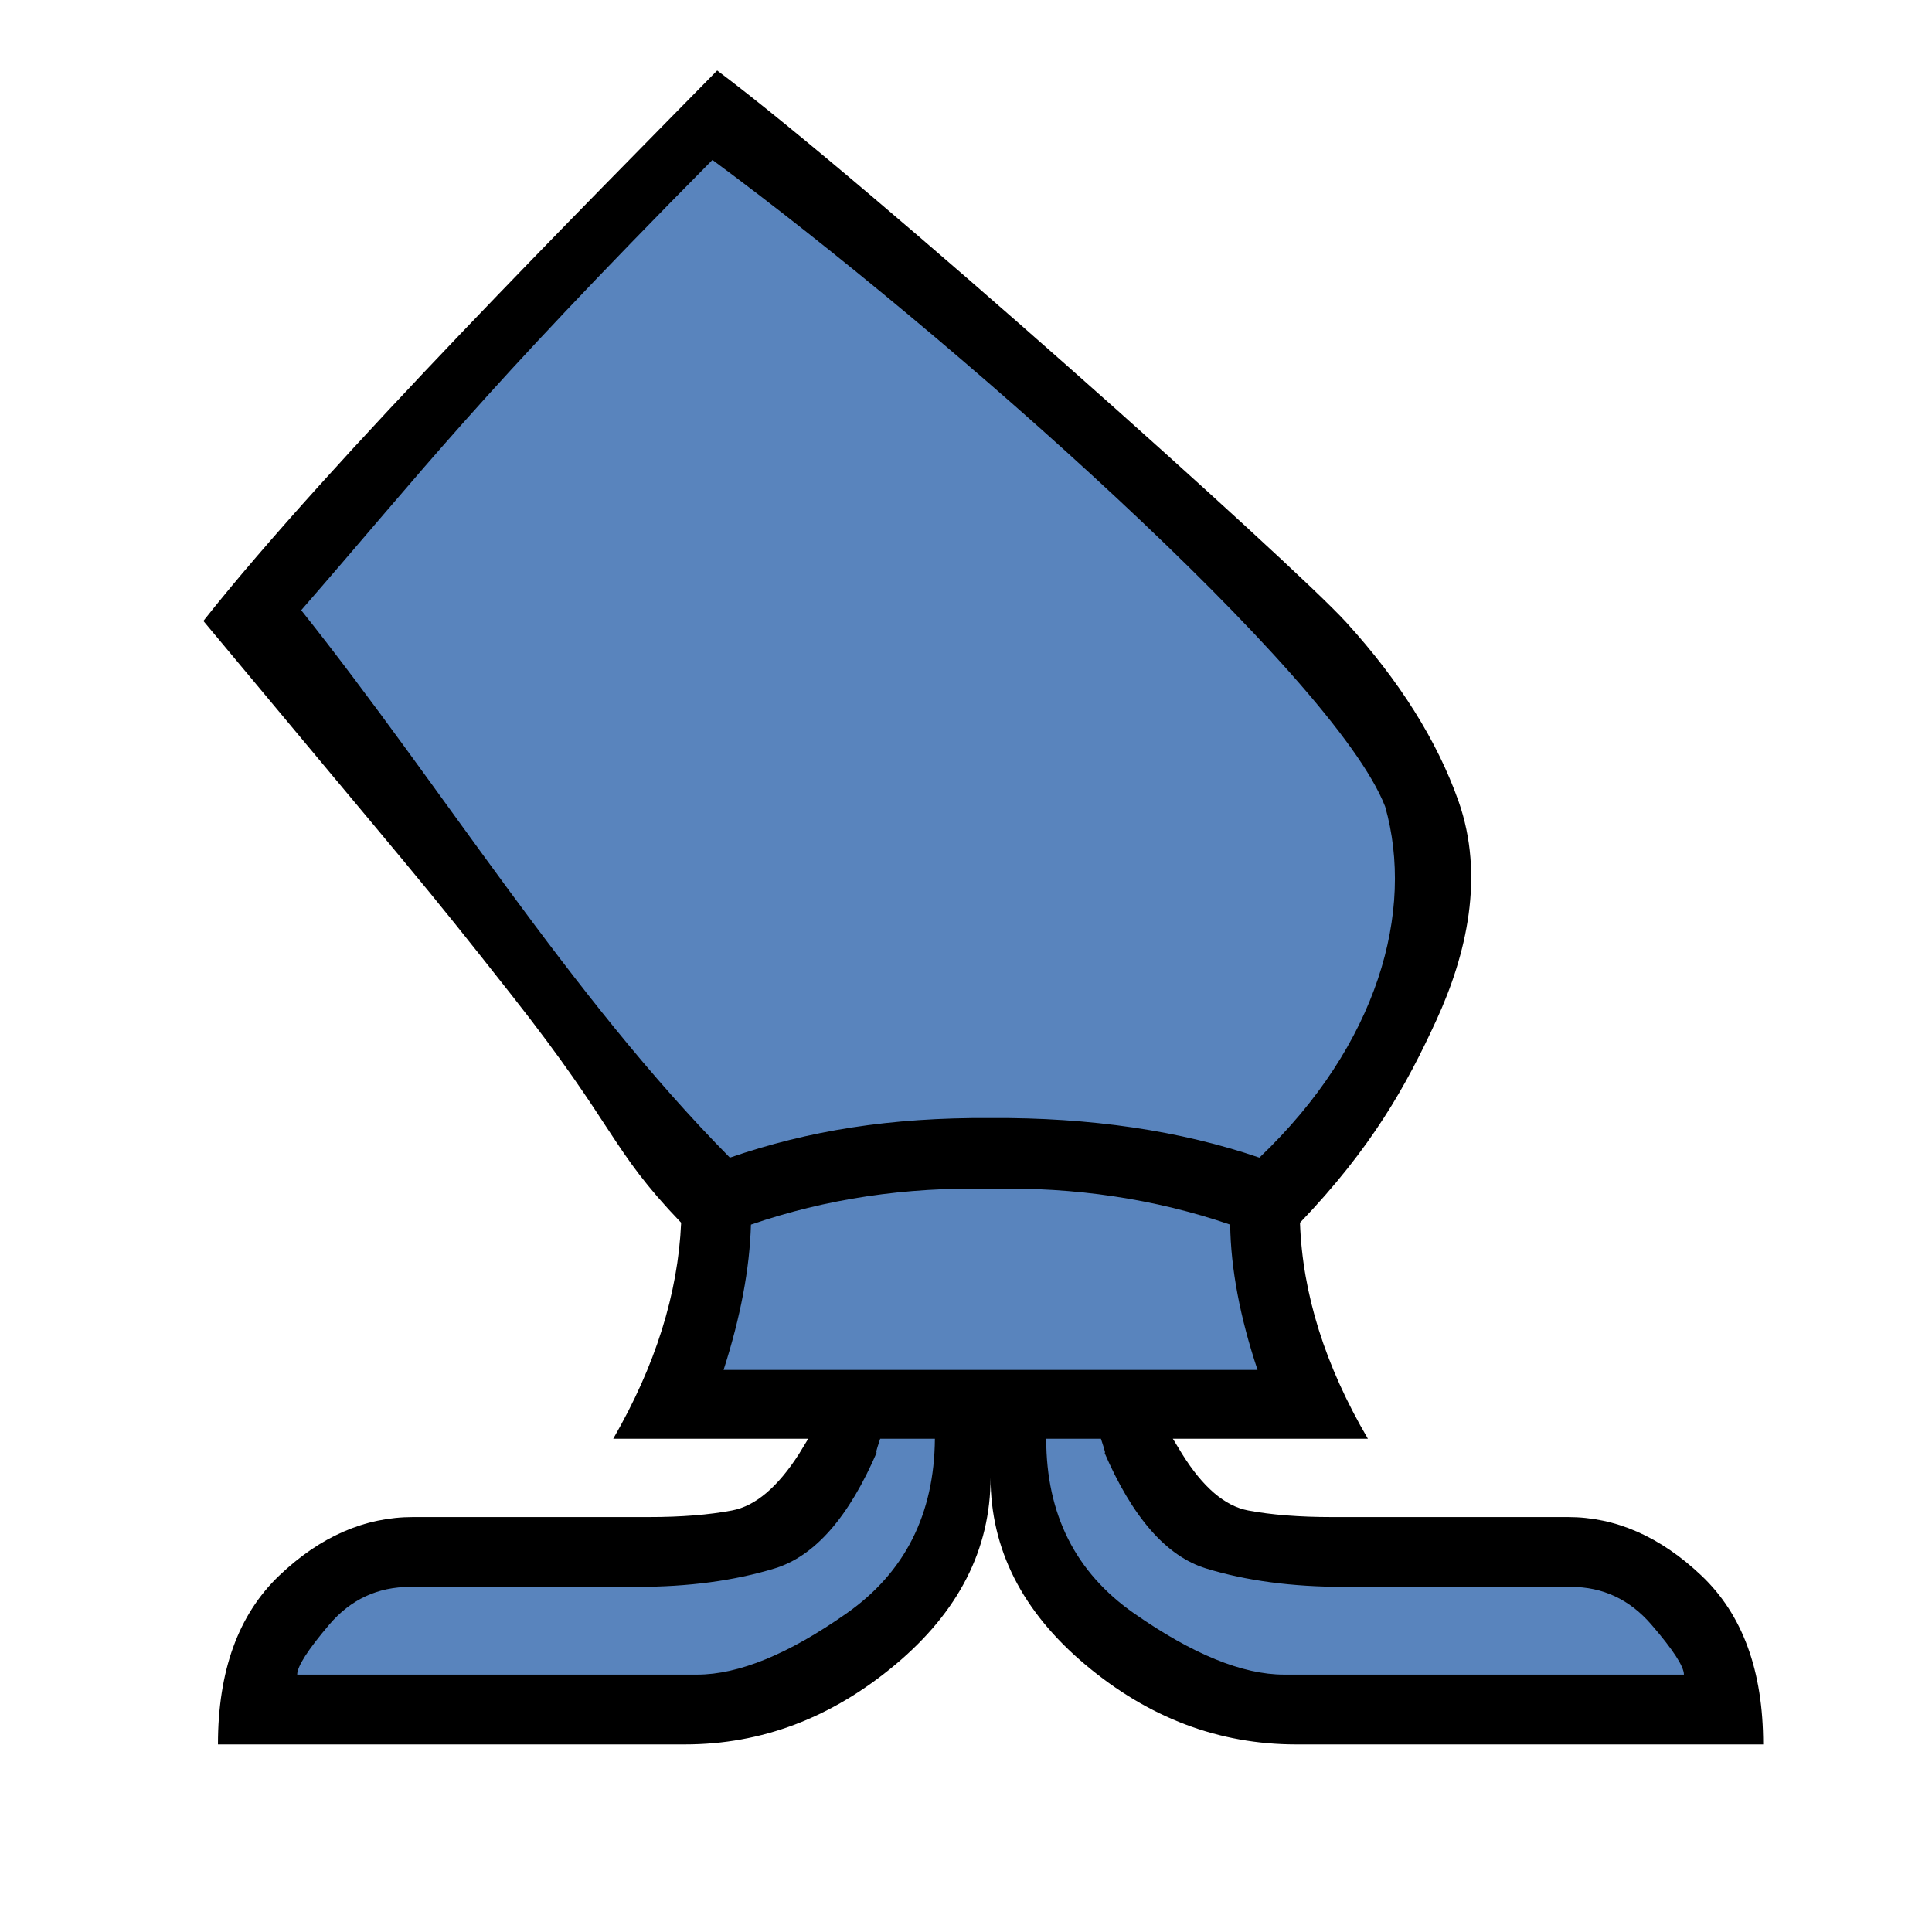 <?xml version="1.0" encoding="UTF-8" standalone="no"?>
<svg
   xmlns:dc="http://purl.org/dc/elements/1.1/"
   xmlns:cc="http://creativecommons.org/ns#"
   xmlns:rdf="http://www.w3.org/1999/02/22-rdf-syntax-ns#"
   xmlns:svg="http://www.w3.org/2000/svg"
   xmlns="http://www.w3.org/2000/svg"
   xmlns:sodipodi="http://sodipodi.sourceforge.net/DTD/sodipodi-0.dtd"
   xmlns:inkscape="http://www.inkscape.org/namespaces/inkscape"
   id="svg2"
   height="100%"
   width="100%"
   version="1.1"
   viewBox="0 0 2048 2048"
   inkscape:version="1.0.2-2 (e86c870879, 2021-01-15)"
   sodipodi:docname="wvao.svg"
   inkscape:export-filename="S:\Greg\Projects\Chess\CVP\Graphics\Alfaerie SVG\WVao.png"
   inkscape:export-xdpi="18.75"
   inkscape:export-ydpi="18.75">
  <defs
     id="defs9">
    <inkscape:perspective
       sodipodi:type="inkscape:persp3d"
       inkscape:vp_x="0 : 1024 : 1"
       inkscape:vp_y="0 : 1000 : 0"
       inkscape:vp_z="2048 : 1024 : 1"
       inkscape:persp3d-origin="1024 : 682.66667 : 1"
       id="perspective10" />
    <inkscape:perspective
       id="perspective3598"
       inkscape:persp3d-origin="0.5 : 0.33333333 : 1"
       inkscape:vp_z="1 : 0.5 : 1"
       inkscape:vp_y="0 : 1000 : 0"
       inkscape:vp_x="0 : 0.5 : 1"
       sodipodi:type="inkscape:persp3d" />
    <inkscape:perspective
       id="perspective3598-5"
       inkscape:persp3d-origin="0.5 : 0.33333333 : 1"
       inkscape:vp_z="1 : 0.5 : 1"
       inkscape:vp_y="0 : 1000 : 0"
       inkscape:vp_x="0 : 0.5 : 1"
       sodipodi:type="inkscape:persp3d" />
    <inkscape:perspective
       id="perspective3598-3"
       inkscape:persp3d-origin="0.5 : 0.33333333 : 1"
       inkscape:vp_z="1 : 0.5 : 1"
       inkscape:vp_y="0 : 1000 : 0"
       inkscape:vp_x="0 : 0.5 : 1"
       sodipodi:type="inkscape:persp3d" />
    <inkscape:perspective
       id="perspective2853"
       inkscape:persp3d-origin="0.5 : 0.33333333 : 1"
       inkscape:vp_z="1 : 0.5 : 1"
       inkscape:vp_y="0 : 1000 : 0"
       inkscape:vp_x="0 : 0.5 : 1"
       sodipodi:type="inkscape:persp3d" />
    <inkscape:perspective
       id="perspective3651"
       inkscape:persp3d-origin="0.5 : 0.33333333 : 1"
       inkscape:vp_z="1 : 0.5 : 1"
       inkscape:vp_y="0 : 1000 : 0"
       inkscape:vp_x="0 : 0.5 : 1"
       sodipodi:type="inkscape:persp3d" />
    <inkscape:perspective
       id="perspective3710"
       inkscape:persp3d-origin="0.5 : 0.33333333 : 1"
       inkscape:vp_z="1 : 0.5 : 1"
       inkscape:vp_y="0 : 1000 : 0"
       inkscape:vp_x="0 : 0.5 : 1"
       sodipodi:type="inkscape:persp3d" />
    <inkscape:perspective
       id="perspective3759"
       inkscape:persp3d-origin="0.5 : 0.33333333 : 1"
       inkscape:vp_z="1 : 0.5 : 1"
       inkscape:vp_y="0 : 1000 : 0"
       inkscape:vp_x="0 : 0.5 : 1"
       sodipodi:type="inkscape:persp3d" />
    <inkscape:perspective
       id="perspective3818"
       inkscape:persp3d-origin="0.5 : 0.33333333 : 1"
       inkscape:vp_z="1 : 0.5 : 1"
       inkscape:vp_y="0 : 1000 : 0"
       inkscape:vp_x="0 : 0.5 : 1"
       sodipodi:type="inkscape:persp3d" />
    <inkscape:perspective
       id="perspective2835"
       inkscape:persp3d-origin="0.5 : 0.33333333 : 1"
       inkscape:vp_z="1 : 0.5 : 1"
       inkscape:vp_y="0 : 1000 : 0"
       inkscape:vp_x="0 : 0.5 : 1"
       sodipodi:type="inkscape:persp3d" />
    <inkscape:perspective
       id="perspective2837"
       inkscape:persp3d-origin="0.5 : 0.33333333 : 1"
       inkscape:vp_z="1 : 0.5 : 1"
       inkscape:vp_y="0 : 1000 : 0"
       inkscape:vp_x="0 : 0.5 : 1"
       sodipodi:type="inkscape:persp3d" />
    <inkscape:perspective
       id="perspective3989"
       inkscape:persp3d-origin="0.5 : 0.33333333 : 1"
       inkscape:vp_z="1 : 0.5 : 1"
       inkscape:vp_y="0 : 1000 : 0"
       inkscape:vp_x="0 : 0.5 : 1"
       sodipodi:type="inkscape:persp3d" />
    <inkscape:perspective
       id="perspective2827"
       inkscape:persp3d-origin="0.5 : 0.33333333 : 1"
       inkscape:vp_z="1 : 0.5 : 1"
       inkscape:vp_y="0 : 1000 : 0"
       inkscape:vp_x="0 : 0.5 : 1"
       sodipodi:type="inkscape:persp3d" />
    <inkscape:perspective
       id="perspective4041"
       inkscape:persp3d-origin="0.5 : 0.33333333 : 1"
       inkscape:vp_z="1 : 0.5 : 1"
       inkscape:vp_y="0 : 1000 : 0"
       inkscape:vp_x="0 : 0.5 : 1"
       sodipodi:type="inkscape:persp3d" />
    <inkscape:perspective
       id="perspective4093"
       inkscape:persp3d-origin="0.5 : 0.33333333 : 1"
       inkscape:vp_z="1 : 0.5 : 1"
       inkscape:vp_y="0 : 1000 : 0"
       inkscape:vp_x="0 : 0.5 : 1"
       sodipodi:type="inkscape:persp3d" />
    <inkscape:perspective
       id="perspective2828"
       inkscape:persp3d-origin="0.5 : 0.33333333 : 1"
       inkscape:vp_z="1 : 0.5 : 1"
       inkscape:vp_y="0 : 1000 : 0"
       inkscape:vp_x="0 : 0.5 : 1"
       sodipodi:type="inkscape:persp3d" />
  </defs>
  <sodipodi:namedview
     pagecolor="#ffffff"
     bordercolor="#666666"
     borderopacity="1"
     objecttolerance="10"
     gridtolerance="10"
     guidetolerance="10"
     inkscape:pageopacity="0"
     inkscape:pageshadow="2"
     inkscape:window-width="1657"
     inkscape:window-height="897"
     id="namedview7"
     showgrid="false"
     inkscape:zoom="0.4609375"
     inkscape:cx="1239.1242"
     inkscape:cy="1078.1274"
     inkscape:window-x="4"
     inkscape:window-y="24"
     inkscape:window-maximized="0"
     inkscape:current-layer="svg2"
     inkscape:document-rotation="0" />
  <g
     id="g3611-3"
     style="fill:#ff0000">
    <g
       style="fill:#ff0000"
       transform="matrix(1,0,0,-1,26.034,2054.144)"
       id="g4-6">
      <path
         sodipodi:nodetypes="csccsccsccccccsccscscccccsccsccsc"
         style="fill:#5984bd;fill-opacity:1"
         inkscape:connector-curvature="0"
         d="m 1024,540.068 c 0,-76 -46.684,-150.845 -114.017,-207.178 C 842.65,276.557 790.011,233.203 708.678,233.203 l -454.588,14.75 c 0,78 9.394,76.304 52.727,117.638 43.333,41.333 66.122,40.523 117.455,40.523 h 250 c 34,0 106.287,20.742 130.954,25.409 24.667,4.667 23.788,30.803 46.455,66.136 8,13.333 11.025,57.872 9.692,55.205 19.585,15.077 40.62,85.31 51.831,107.337 C 1078.792,706.046 951.561,383.601 965,529 l -267.365,36.817 c 44.667,77.333 25.713,150.599 29.046,225.932 -76,79.333 -95.368,105.318 -206.969,246.992 -100.756,127.907 -42.588,78.247 -274.927,357.174 133.273,168.824 354.27,399.738 486.35,534.435 159.345,-119.356 585.585,-504.199 642.252,-566.532 56.667,-62.333 84.061,-94.819 106.728,-158.819 28,-79.333 20.917,-131.83 -11.083,-201.497 -32,-69.667 -71.712,-138.557 -147.712,-217.89 2.667,-75.333 -10.151,-133.258 35.182,-210.591 L 1083,529 c 70.004,180.193 27.514,34.028 140.136,33.749 -1.333,2.667 -49.696,-36.416 -41.696,-49.749 22,-35.333 62.689,-74.859 87.356,-79.525 24.667,-4.667 65.181,-24.356 99.847,-24.356 h 193.593 c 50.667,0 126.037,7.537 169.703,-33.797 43.667,-41.333 67.669,-48.932 67.669,-126.932 l -449.441,-4.339 c -82,0 -130.466,17.319 -197.466,73.653 C 1085.703,374.037 1024,464.068 1024,540.068 Z"
         id="path6-7" />
    </g>
  </g>
  <g
     id="g3611">
    <g
       style="fill:#000000"
       transform="matrix(1,0,0,-1,26.034,2054.144)"
       id="g4">
      <path
         sodipodi:nodetypes="csccsccsccccsccsccscccsccscscccsccsccsccccsccsccsccccccccccccccc"
         style="fill:#000000"
         inkscape:connector-curvature="0"
         d="M 1024,488 C 1024,412 990.333,345.833 923,289.5 855.667,233.167 781.333,205 700,205 l -495,0 c 0,78 21.667,137.667 65,179 43.333,41.333 90.667,62 142,62 l 250,0 c 34,0 63.333,2.333 88,7 24.667,4.667 48.333,24.667 71,60 8,13.333 11.333,18.667 10,16 l 76,0 c -4.667,-14 -5.667,-18.333 -3,-13 C 874,446 837.667,404.5 795,391.5 752.333,378.5 703.667,372 649,372 l -240,0 c -34.667,0 -63.333,-13.333 -86,-40 -22.667,-26.667 -34,-44.333 -34,-53 l 424,0 c 44,0 96.833,21.667 158.5,65 61.667,43.333 92.833,105 93.5,185 l -341,0 c 44.667,77.333 68.667,153.667 72,229 -76,79.333 -67.755,99.181 -179.356,240.856 -100.756,127.907 -94.746,118.133 -327.085,397.059 133.273,168.824 412.565,448.828 544.644,583.525 C 893.548,1860.085 1344.333,1456.833 1401,1394.5 c 56.667,-62.333 96.333,-125.5 119,-189.5 28,-79.333 8.644,-162.511 -23.356,-232.178 C 1464.644,903.155 1428,837.333 1352,758 c 2.667,-75.333 26.667,-151.667 72,-229 l -341,0 c 0,-80 31,-141.667 93,-185 62,-43.333 115,-65 159,-65 l 424,0 c 0,8.667 -11.5,26.333 -34.5,53 -23,26.667 -51.5,40 -85.5,40 l -240,0 c -55.333,0 -104.167,6.5 -146.5,19.5 -42.333,13 -78.5,54.5 -108.5,124.5 2.667,-5.333 1.667,-1 -3,13 l 76,0 c -1.333,2.667 2,-2.667 10,-16 22,-35.333 45.333,-55.333 70,-60 24.667,-4.667 54.333,-7 89,-7 l 250,0 c 50.667,0 97.833,-20.667 141.5,-62 43.667,-41.333 65.5,-101 65.5,-179 l -495,0 c -82,0 -156.5,28.167 -223.5,84.5 C 1057.5,345.833 1024,412 1024,488 z m 0,114 283,0 c -18.667,56 -28.333,107.333 -29,154 -80,27.333 -164.667,40 -254,38 -90,2 -174.667,-10.667 -254,-38 -1.333,-46.667 -11,-98 -29,-154 l 283,0 z m 0,267 c 106,0.667 201,-13.333 285,-42 126,120 164.655,261.367 133.322,372.034 -53.876,139.393 -465.212,502.64 -713.146,685.581 C 477.788,1630.667 425.901,1559.764 293.271,1407.305 443.508,1218.537 577.621,999.068 747.678,827 831.011,855.667 917.333,869.667 1024,869 z"
         id="path6" />
    </g>
  </g>
</svg>
